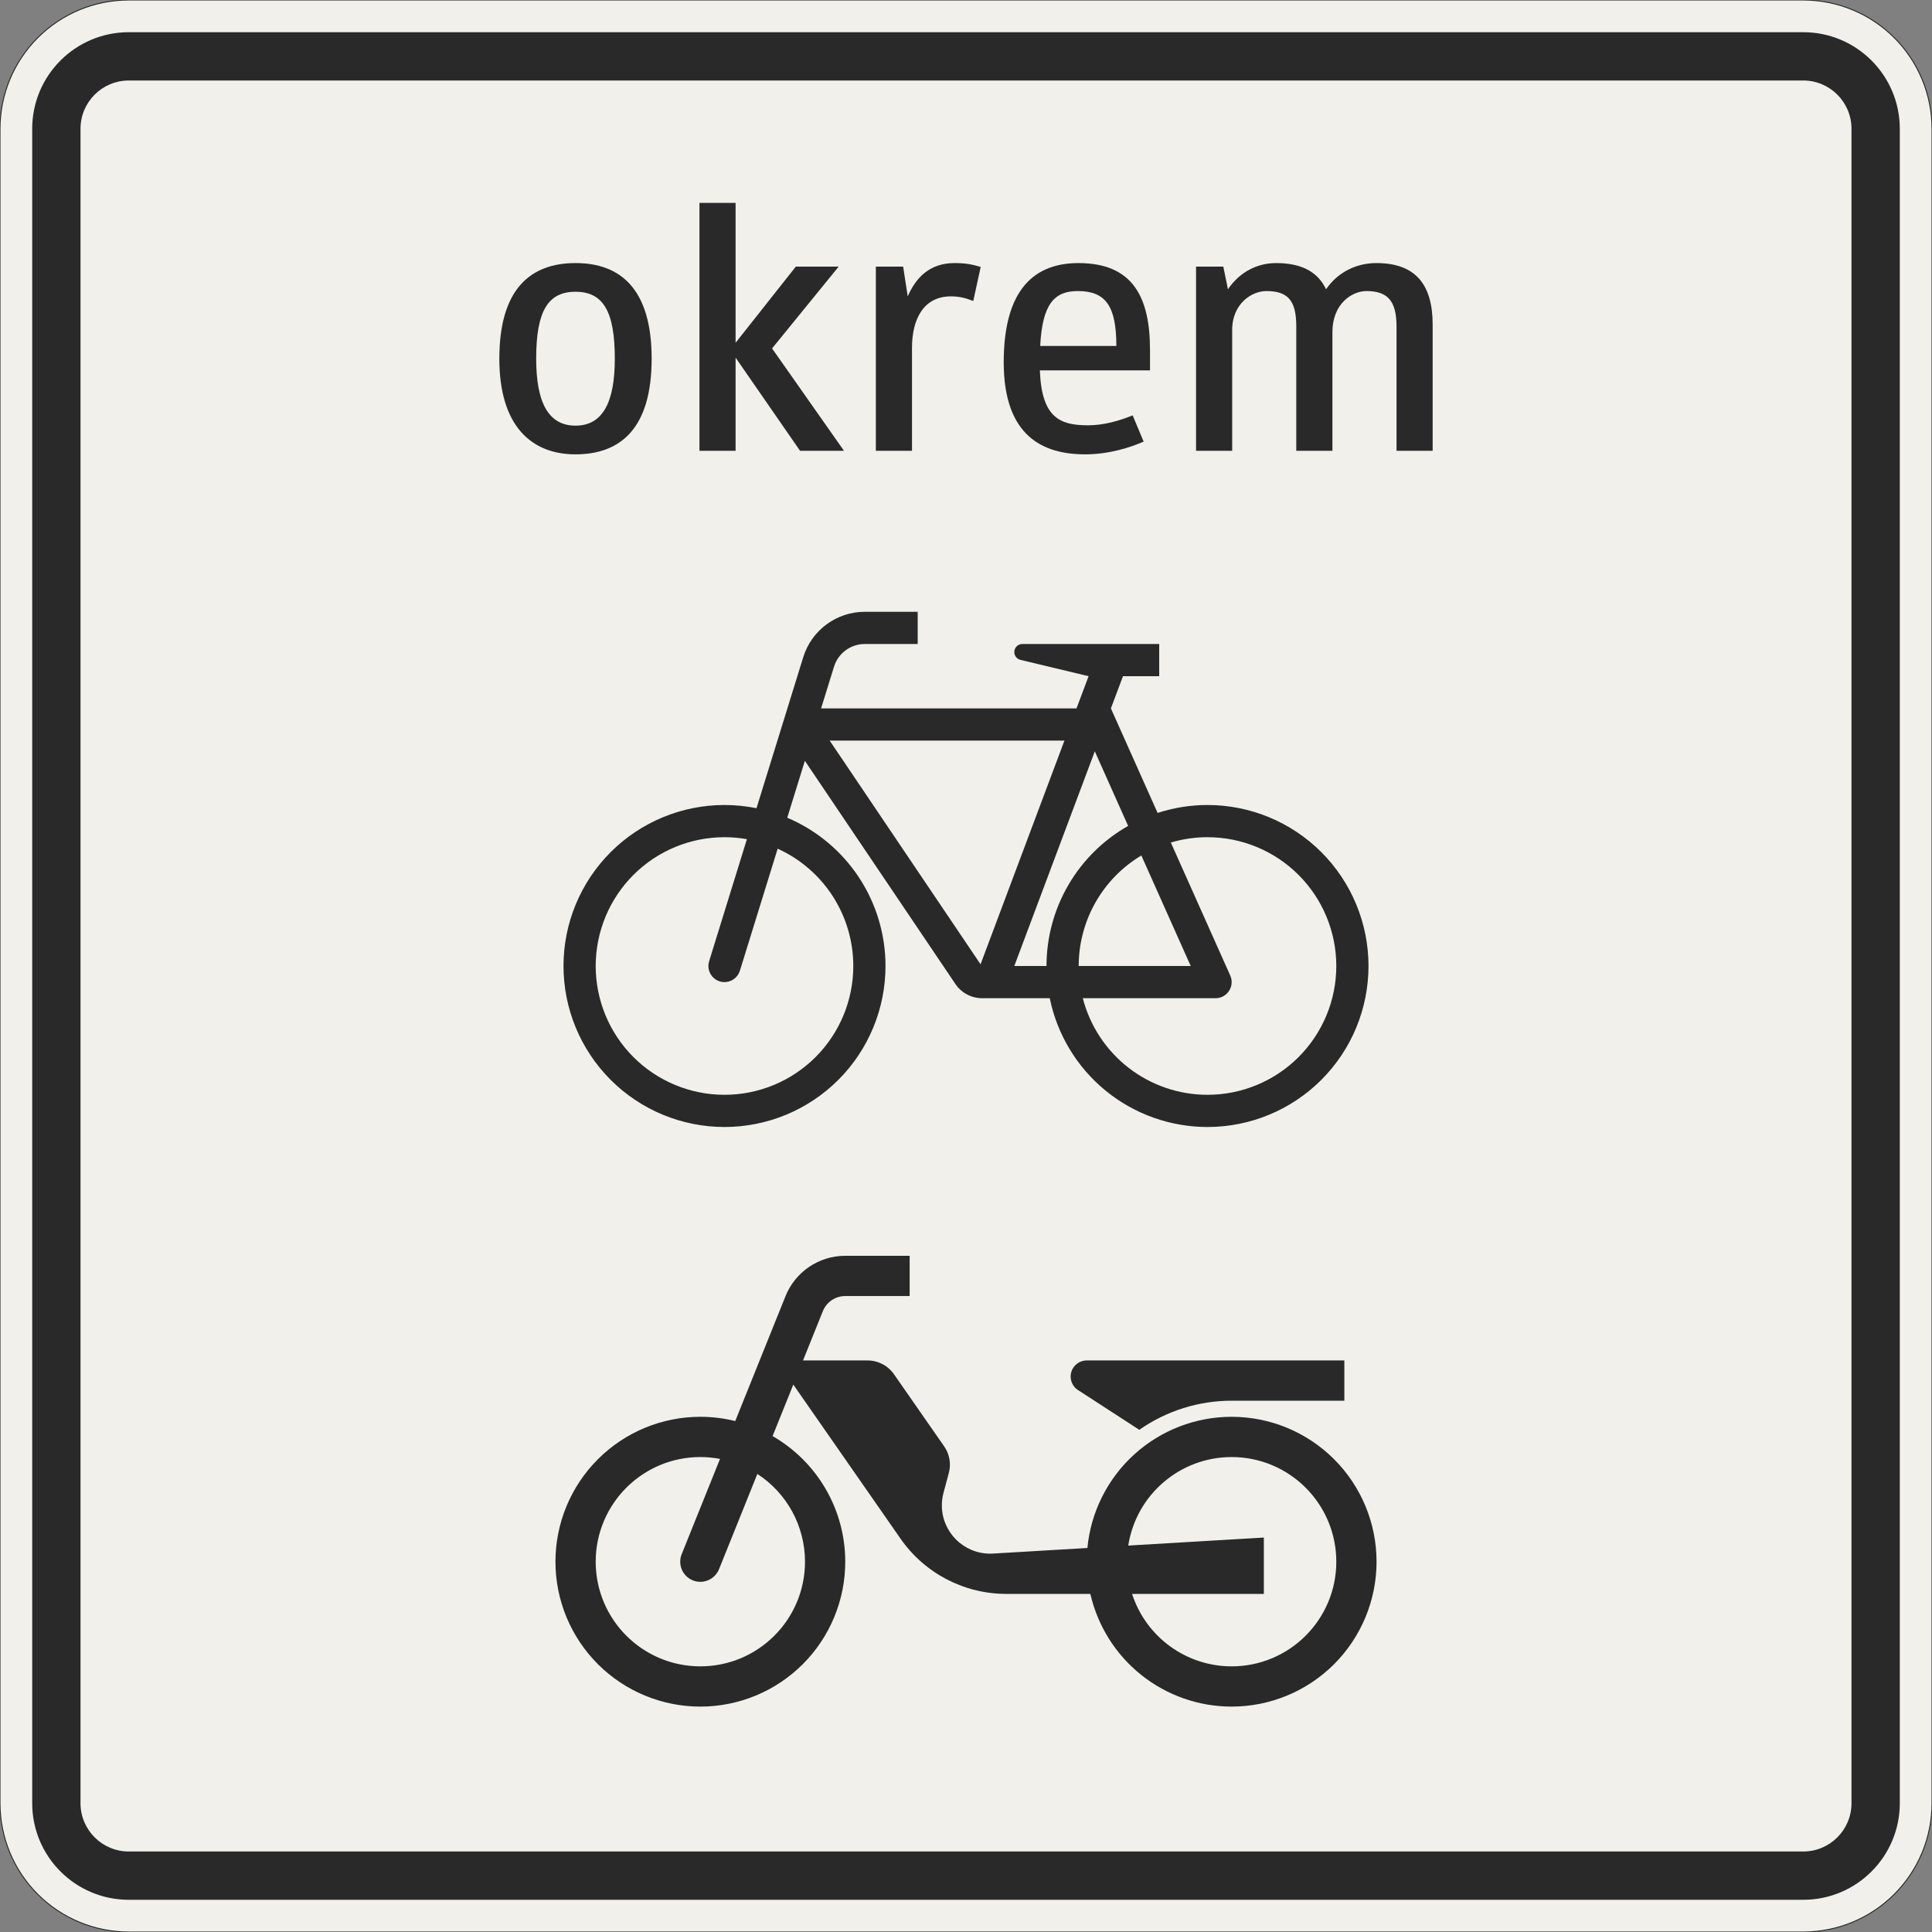 <?xml version="1.0" encoding="UTF-8"?>
<svg xmlns="http://www.w3.org/2000/svg" xmlns:xlink="http://www.w3.org/1999/xlink" width="600mm" height="600mm" viewBox="0 0 6000 6000" version="1.1">
<rect x="0" y="0" width="6000" height="6000" fill="#808080" stroke="none"/>
<defs>
<g>
<symbol overflow="visible" id="glyph0-0">
<path style="stroke:none;" d="M 88 0 L 528 0 L 528 -770 L 88 -770 Z M 183.703 -95.703 L 183.703 -674.297 L 432.297 -674.297 L 432.297 -95.703 Z M 183.703 -95.703 "/>
</symbol>
<symbol overflow="visible" id="glyph0-1">
<path style="stroke:none;" d="M 297 11 C 436.703 11 533.5 -69.297 533.5 -286 C 533.5 -502.703 436.703 -583 297 -583 C 157.297 -583 60.5 -502.703 60.5 -286 C 60.5 -80.297 157.297 11 297 11 Z M 297 -493.906 C 382.797 -493.906 419.094 -433.406 419.094 -286 C 419.094 -152.906 382.797 -78.094 297 -78.094 C 211.203 -78.094 174.906 -152.906 174.906 -286 C 174.906 -433.406 211.203 -493.906 297 -493.906 Z M 297 -493.906 "/>
</symbol>
<symbol overflow="visible" id="glyph0-2">
<path style="stroke:none;" d="M 200.203 0 L 200.203 -289.297 L 400.406 0 L 536.797 0 L 313.5 -317.906 L 520.297 -572 L 387.203 -572 L 200.203 -335.5 L 200.203 -770 L 88 -770 L 88 0 Z M 200.203 0 "/>
</symbol>
<symbol overflow="visible" id="glyph0-3">
<path style="stroke:none;" d="M 321.203 -479.594 C 345.406 -479.594 365.203 -475.203 390.5 -465.297 L 413.594 -570.906 C 390.5 -577.5 371.797 -583 332.203 -583 C 255.203 -583 212.297 -537.906 187 -479.594 L 172.703 -572 L 88 -572 L 88 0 L 200.203 0 L 200.203 -319 C 200.203 -408.094 235.406 -479.594 321.203 -479.594 Z M 321.203 -479.594 "/>
</symbol>
<symbol overflow="visible" id="glyph0-4">
<path style="stroke:none;" d="M 322.297 -79.203 C 235.406 -79.203 178.203 -102.297 172.703 -249.703 L 514.797 -249.703 L 514.797 -312.406 C 514.797 -475.203 463.094 -583 292.594 -583 C 137.5 -583 60.5 -478.5 60.5 -275 C 60.5 -44 183.703 11 313.5 11 C 388.297 11 455.406 -11 495 -28.594 L 460.906 -110 C 416.906 -92.406 370.703 -79.203 322.297 -79.203 Z M 290.406 -496.094 C 376.203 -496.094 410.297 -451 410.297 -325.594 L 173.797 -325.594 C 180.406 -457.594 218.906 -496.094 290.406 -496.094 Z M 290.406 -496.094 "/>
</symbol>
<symbol overflow="visible" id="glyph0-5">
<path style="stroke:none;" d="M 511.5 0 L 511.5 -368.5 C 511.5 -457.594 573.094 -496.094 617.094 -496.094 C 683.094 -496.094 710.594 -465.297 710.594 -386.094 L 710.594 0 L 822.797 0 L 822.797 -391.594 C 822.797 -514.797 771.094 -583 647.906 -583 C 589.594 -583 530.203 -557.703 491.703 -501.594 C 466.406 -555.5 415.797 -583 336.594 -583 C 279.406 -583 224.406 -556.594 187 -501.594 L 172.703 -572 L 88 -572 L 88 0 L 200.203 0 L 200.203 -375.094 C 200.203 -458.703 262.906 -496.094 305.797 -496.094 C 371.797 -496.094 399.297 -468.594 399.297 -386.094 L 399.297 0 Z M 511.5 0 "/>
</symbol>
</g>
</defs>
<g id="surface1321">
<path style="fill-rule:evenodd;fill:rgb(94.51%,94.118%,91.765%);fill-opacity:1;stroke-width:0.3;stroke-linecap:butt;stroke-linejoin:miter;stroke:rgb(16.471%,16.078%,16.471%);stroke-opacity:1;stroke-miterlimit:3;" d="M -260 -300 C -270.609 -300 -280.783 -295.786 -288.284 -288.284 C -295.786 -280.783 -300 -270.609 -300 -260 L -300 260 C -300 270.609 -295.786 280.783 -288.284 288.284 C -280.783 295.786 -270.609 300 -260 300 L 260 300 C 270.609 300 280.783 295.786 288.284 288.284 C 295.786 280.783 300 270.609 300 260 L 300 -260 C 300 -270.609 295.786 -280.783 288.284 -288.284 C 280.783 -295.786 270.609 -300 260 -300 L -260 -300 " transform="matrix(10,0,0,-10,3000,3000)"/>
<path style=" stroke:none;fill-rule:evenodd;fill:rgb(16.471%,16.078%,16.471%);fill-opacity:1;" d="M 400 5900 C 234.316 5900 100 5765.684 100 5600 L 100 400 C 100 234.316 234.316 100 400 100 L 5600 100 C 5765.684 100 5900 234.316 5900 400 L 5900 5600 C 5900 5765.684 5765.684 5900 5600 5900 L 400 5900 M 400 5750 C 317.156 5750 250 5682.844 250 5600 L 250 400 C 250 317.156 317.156 250 400 250 L 5600 250 C 5682.844 250 5750 317.156 5750 400 L 5750 5600 C 5750 5682.844 5682.844 5750 5600 5750 L 400 5750 "/>
<g style="fill:rgb(16.471%,16.078%,16.471%);fill-opacity:1;">
  <use xlink:href="#glyph0-1" x="1490.25" y="1400"/>
  <use xlink:href="#glyph0-2" x="2084.25" y="1400"/>
  <use xlink:href="#glyph0-3" x="2632.05" y="1400"/>
  <use xlink:href="#glyph0-4" x="3056.65" y="1400"/>
  <use xlink:href="#glyph0-5" x="3626.45" y="1400"/>
</g>
<path style=" stroke:none;fill-rule:evenodd;fill:rgb(16.471%,16.078%,16.471%);fill-opacity:1;" d="M 2850 1900 L 2685.641 1900 C 2597.965 1900 2520.512 1957.102 2494.586 2040.855 L 2349.359 2509.973 C 2316.656 2503.34 2283.371 2500 2250 2500 C 2117.391 2500 1990.215 2552.68 1896.445 2646.445 C 1802.68 2740.215 1750 2867.391 1750 3000 C 1750 3132.609 1802.68 3259.785 1896.445 3353.555 C 1990.215 3447.32 2117.391 3500 2250 3500 C 2382.609 3500 2509.785 3447.32 2603.555 3353.555 C 2697.32 3259.785 2750 3132.609 2750 3000 C 2750 2901.766 2721.062 2805.703 2666.801 2723.812 C 2612.535 2641.926 2535.352 2577.836 2444.887 2539.543 L 2499.59 2362.84 L 2967.098 3055.918 C 2985.688 3083.48 3016.758 3100 3050 3100 L 3260.102 3100 C 3283.152 3212.918 3344.5 3314.41 3433.773 3387.297 C 3523.043 3460.188 3634.754 3500 3750 3500 C 3882.609 3500 4009.785 3447.32 4103.555 3353.555 C 4197.32 3259.785 4250 3132.609 4250 3000 C 4250 2867.391 4197.32 2740.215 4103.555 2646.445 C 4009.785 2552.68 3882.609 2500 3750 2500 C 3697.371 2500 3645.07 2508.309 3595.035 2524.621 L 3450 2200 L 3487.5 2100 L 3600 2100 L 3600 2000 L 3175 2000 C 3161.191 2000 3150 2011.191 3150 2025 C 3150 2036.562 3157.93 2046.617 3169.176 2049.312 L 3380.699 2100 L 3343.199 2200 L 2550 2200 L 2590.113 2070.426 C 2603.078 2028.551 2641.805 2000 2685.641 2000 L 2850 2000 L 2850 1900 M 2576.637 2300 L 3045.199 2994.672 L 3305.699 2300 L 2576.637 2300 M 2319.598 2606.102 C 2296.621 2602.043 2273.332 2600 2250 2600 C 2143.914 2600 2042.172 2642.145 1967.156 2717.156 C 1892.145 2792.172 1850 2893.914 1850 3000 C 1850 3106.086 1892.145 3207.828 1967.156 3282.844 C 2042.172 3357.855 2143.914 3400 2250 3400 C 2356.086 3400 2457.828 3357.855 2532.844 3282.844 C 2607.855 3207.828 2650 3106.086 2650 3000 C 2650 2923.125 2627.848 2847.875 2586.191 2783.262 C 2544.539 2718.652 2485.145 2667.41 2415.125 2635.676 L 2297.762 3014.785 C 2291.281 3035.723 2271.918 3050 2250 3050 C 2222.387 3050 2200 3027.613 2200 3000 C 2200 2994.988 2200.754 2990.004 2202.238 2985.215 L 2319.602 2606.102 M 3350 3000 L 3697.898 3000 L 3544.559 2656.789 C 3423.875 2729.031 3350 2859.348 3350 3000 M 3362.703 3100 C 3384.871 3185.863 3434.945 3261.922 3505.051 3316.227 C 3575.156 3370.531 3661.32 3400 3750 3400 C 3856.086 3400 3957.828 3357.855 4032.844 3282.844 C 4107.855 3207.828 4150 3106.086 4150 3000 C 4150 2893.914 4107.855 2792.172 4032.844 2717.156 C 3957.828 2642.145 3856.086 2600 3750 2600 C 3711.438 2600 3673.078 2605.578 3636.109 2616.555 L 3820.652 3029.605 C 3823.52 3036.02 3825 3042.973 3825 3050 C 3825 3077.613 3802.613 3100 3775 3100 L 3362.703 3100 M 3150 3000 L 3250 3000 C 3250 2911.543 3273.469 2824.668 3318.008 2748.238 C 3362.551 2671.812 3426.566 2608.57 3503.535 2564.965 L 3400.02 2333.281 L 3150 3000 "/>
<path style=" stroke:none;fill-rule:evenodd;fill:rgb(16.471%,16.078%,16.471%);fill-opacity:1;" d="M 2825 3900 L 2625 3900 C 2543.367 3900 2469.93 3949.609 2439.457 4025.34 L 2283.371 4413.246 C 2247.918 4404.449 2211.527 4400 2175 4400 C 2055.652 4400 1941.191 4447.41 1856.801 4531.801 C 1772.41 4616.191 1725 4730.652 1725 4850 C 1725 4969.348 1772.41 5083.809 1856.801 5168.199 C 1941.191 5252.59 2055.652 5300 2175 5300 C 2294.348 5300 2408.809 5252.59 2493.199 5168.199 C 2577.59 5083.809 2625 4969.348 2625 4850 C 2625 4770.879 2604.141 4693.156 2564.52 4624.668 C 2524.902 4556.18 2467.926 4499.352 2399.336 4459.906 L 2463.68 4300 L 2796.684 4778.492 C 2871.461 4885.941 2994.09 4950 3125 4950 L 3386.25 4950 C 3408.91 5049.418 3464.664 5138.191 3544.375 5201.781 C 3624.086 5265.371 3723.031 5300 3825 5300 C 3944.348 5300 4058.809 5252.59 4143.199 5168.199 C 4227.59 5083.809 4275 4969.348 4275 4850 C 4275 4730.652 4227.59 4616.191 4143.199 4531.801 C 4058.809 4447.41 3944.348 4400 3825 4400 C 3713.027 4400 3605.078 4441.746 3522.238 4517.082 C 3439.398 4592.418 3387.621 4695.934 3377.02 4807.402 L 3083.855 4824.738 C 3080.906 4824.914 3077.953 4825 3075 4825 C 2992.156 4825 2925 4757.844 2925 4675 C 2925 4661.898 2926.715 4648.855 2930.105 4636.203 L 2946.598 4574.605 C 2948.855 4566.172 2950 4557.477 2950 4548.742 C 2950 4528.316 2943.746 4508.383 2932.078 4491.621 L 2776.367 4267.879 C 2757.672 4241.016 2727.016 4225 2694.289 4225 L 2493.859 4225 L 2555.422 4072.004 C 2566.848 4043.605 2594.387 4025 2625 4025 L 2825 4025 L 2825 3900 M 2236.074 4530.789 C 2215.945 4526.938 2195.496 4525 2175 4525 C 1995.508 4525 1850 4670.508 1850 4850 C 1850 5029.492 1995.508 5175 2175 5175 C 2354.492 5175 2500 5029.492 2500 4850 C 2500 4739.961 2444.32 4637.395 2352.039 4577.453 L 2232.98 4873.332 C 2223.461 4896.996 2200.512 4912.5 2175 4912.5 C 2140.48 4912.5 2112.5 4884.52 2112.5 4850 C 2112.5 4842.004 2114.035 4834.086 2117.02 4826.668 L 2236.074 4530.789 M 3925 4950 L 3515.766 4950 C 3559.141 5084.125 3684.035 5175 3825 5175 C 4004.492 5175 4150 5029.492 4150 4850 C 4150 4670.508 4004.492 4525 3825 4525 C 3664.852 4525 3528.57 4641.664 3503.883 4799.902 L 3925 4775 L 3925 4950 M 4175 4225 L 3375 4225 C 3347.387 4225 3325 4247.387 3325 4275 C 3325 4291.312 3332.957 4306.602 3346.32 4315.957 L 3538.211 4440.426 C 3622.266 4381.57 3722.391 4350 3825 4350 L 4175 4350 L 4175 4225 "/>
</g>
</svg>
